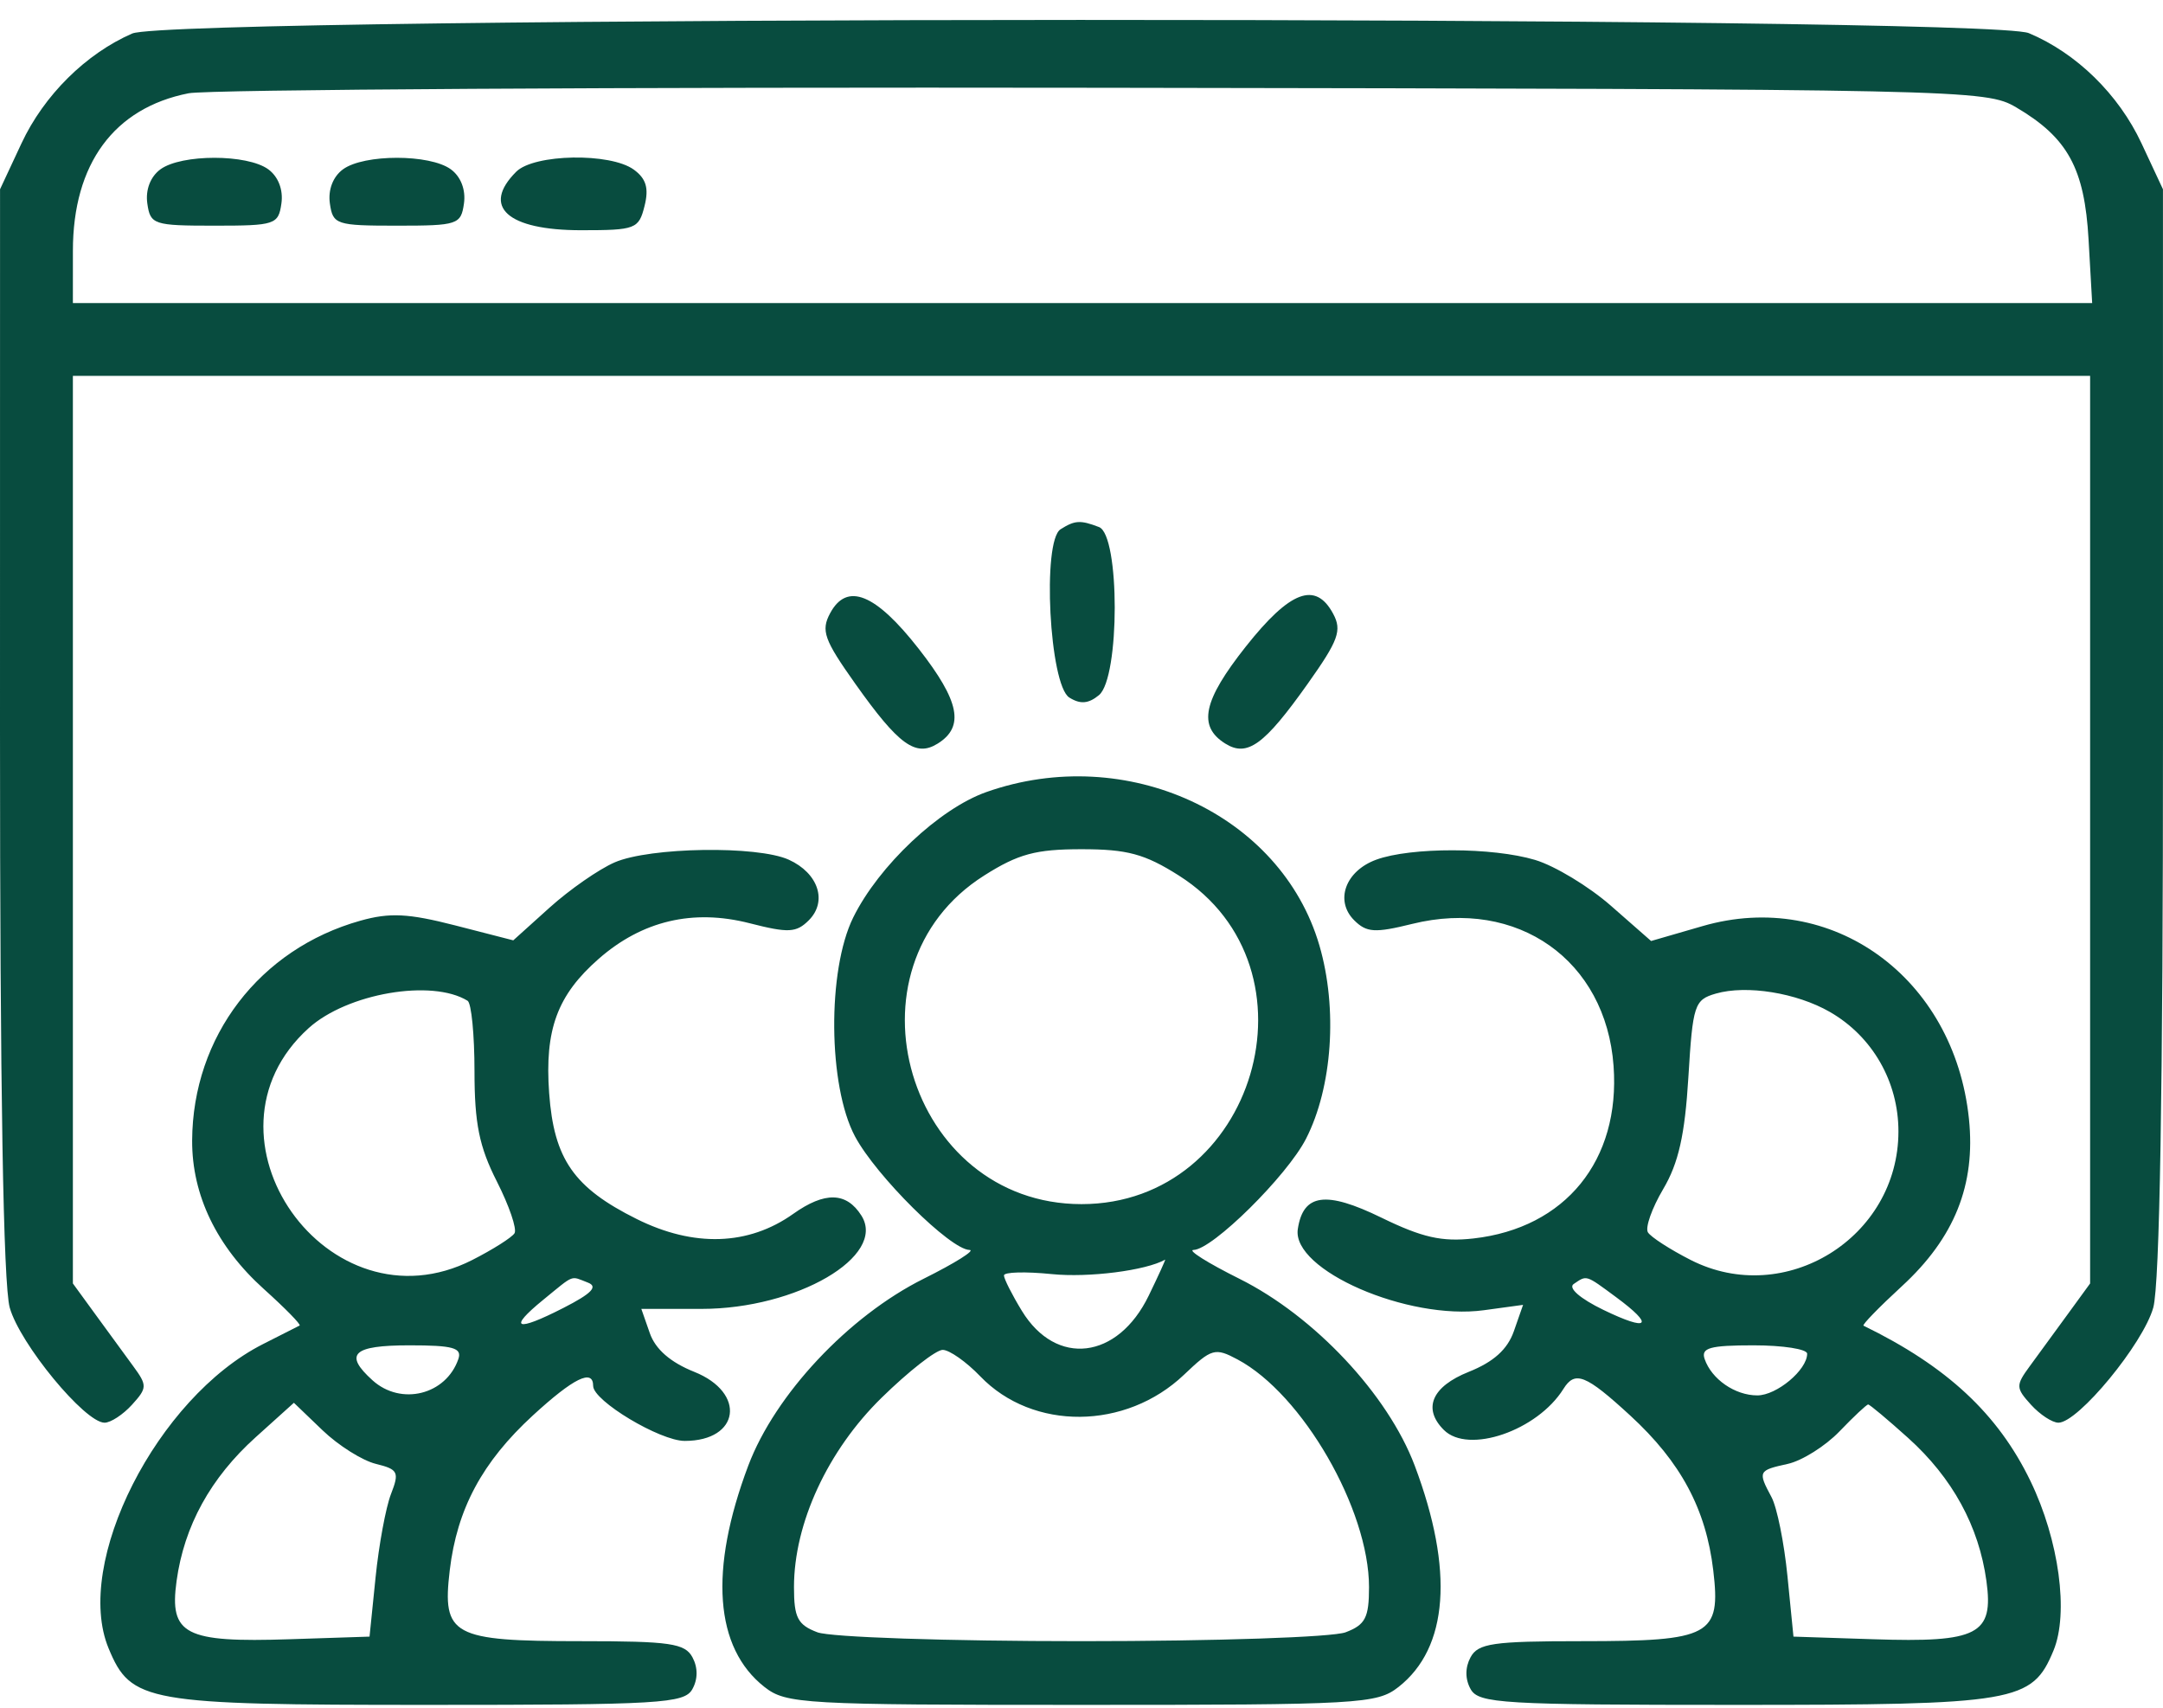 <svg width="95" height="75" viewBox="0 0 95 75" fill="none" xmlns="http://www.w3.org/2000/svg">
<path fill-rule="evenodd" clip-rule="evenodd" d="M5.807 1.472C3.772 2.358 1.928 4.187 0.943 6.297L0.002 8.312L3.29521e-06 32.099C-0.001 47.778 0.145 56.411 0.427 57.427C0.87 59.015 3.727 62.482 4.593 62.482C4.862 62.482 5.404 62.127 5.798 61.693C6.469 60.953 6.472 60.846 5.847 59.994C5.479 59.493 4.734 58.473 4.19 57.725L3.201 56.367V36.437V16.508H47.5H91.799V36.437V56.367L90.81 57.725C90.266 58.473 89.521 59.493 89.153 59.994C88.528 60.846 88.531 60.953 89.202 61.693C89.596 62.127 90.138 62.482 90.407 62.482C91.273 62.482 94.13 59.015 94.573 57.427C94.855 56.411 95.001 47.778 95 32.099L94.998 8.312L94.057 6.297C93.051 4.142 91.197 2.33 89.106 1.455C87.229 0.671 7.609 0.687 5.807 1.472ZM88.55 4.714C90.817 6.046 91.554 7.392 91.731 10.524L91.889 13.309H47.545H3.201L3.202 11.011C3.203 7.195 5.007 4.741 8.286 4.096C9.128 3.931 27.225 3.822 48.502 3.855C86.412 3.914 87.216 3.931 88.55 4.714ZM7.048 7.435C6.608 7.756 6.385 8.334 6.47 8.934C6.602 9.864 6.744 9.911 9.415 9.911C12.086 9.911 12.228 9.864 12.36 8.934C12.445 8.334 12.222 7.756 11.782 7.435C10.858 6.762 7.972 6.762 7.048 7.435ZM15.066 7.435C14.626 7.756 14.403 8.334 14.488 8.934C14.62 9.864 14.762 9.911 17.433 9.911C20.104 9.911 20.246 9.864 20.378 8.934C20.462 8.334 20.24 7.756 19.8 7.435C18.876 6.762 15.99 6.762 15.066 7.435ZM22.673 7.541C21.134 9.076 22.281 10.111 25.523 10.111C27.914 10.111 28.055 10.058 28.308 9.049C28.505 8.267 28.382 7.847 27.838 7.45C26.807 6.698 23.46 6.757 22.673 7.541ZM46.581 23.244C45.761 23.763 46.09 30.086 46.965 30.635C47.449 30.938 47.808 30.908 48.268 30.528C49.19 29.765 49.19 23.499 48.269 23.147C47.449 22.833 47.209 22.847 46.581 23.244ZM36.46 26.931C36.05 27.695 36.192 28.094 37.563 30.027C39.472 32.719 40.218 33.261 41.186 32.656C42.371 31.915 42.147 30.794 40.356 28.501C38.453 26.064 37.197 25.557 36.46 26.931ZM54.713 28.401C52.836 30.774 52.599 31.896 53.814 32.656C54.782 33.261 55.528 32.719 57.437 30.027C58.789 28.121 58.946 27.687 58.553 26.955C57.781 25.517 56.661 25.939 54.713 28.401ZM43.325 34.784C41.258 35.512 38.597 38.018 37.474 40.294C36.328 42.615 36.369 47.687 37.551 49.907C38.475 51.642 41.741 54.881 42.58 54.895C42.86 54.899 41.954 55.469 40.565 56.161C37.271 57.803 34.043 61.243 32.865 64.367C31.135 68.96 31.384 72.369 33.577 74.089C34.526 74.833 35.26 74.875 47.5 74.875C59.74 74.875 60.474 74.833 61.423 74.089C63.616 72.369 63.865 68.96 62.135 64.367C60.957 61.243 57.729 57.803 54.435 56.161C53.046 55.469 52.14 54.899 52.42 54.895C53.251 54.881 56.526 51.645 57.361 50.012C58.518 47.751 58.758 44.296 57.949 41.523C56.266 35.751 49.471 32.619 43.325 34.784ZM26.996 37.874C26.303 38.175 25.017 39.069 24.14 39.859L22.543 41.298L19.988 40.641C17.932 40.114 17.119 40.073 15.829 40.435C11.405 41.675 8.462 45.519 8.439 50.089C8.428 52.488 9.522 54.755 11.593 56.616C12.529 57.458 13.233 58.178 13.159 58.215C13.084 58.253 12.362 58.619 11.553 59.029C6.895 61.388 3.213 68.645 4.771 72.395C5.754 74.761 6.399 74.875 18.778 74.875C29.005 74.875 30.056 74.813 30.408 74.186C30.654 73.748 30.656 73.237 30.414 72.787C30.084 72.171 29.433 72.077 25.513 72.077C19.86 72.077 19.413 71.835 19.753 68.965C20.073 66.271 21.18 64.207 23.403 62.164C25.195 60.518 26.052 60.099 26.052 60.868C26.052 61.522 28.985 63.282 30.074 63.282C32.495 63.282 32.786 61.163 30.49 60.248C29.448 59.832 28.788 59.257 28.541 58.552L28.168 57.485L30.818 57.484C34.997 57.482 38.959 55.169 37.834 53.387C37.177 52.348 36.228 52.324 34.837 53.312C32.873 54.707 30.474 54.785 27.965 53.537C25.202 52.162 24.329 50.908 24.119 48.007C23.917 45.218 24.477 43.702 26.297 42.108C28.205 40.437 30.434 39.911 32.917 40.545C34.628 40.983 34.972 40.966 35.523 40.417C36.353 39.588 35.943 38.347 34.645 37.757C33.266 37.13 28.544 37.203 26.996 37.874ZM51.773 38.45C58.202 42.516 55.132 52.883 47.5 52.883C39.868 52.883 36.798 42.516 43.227 38.45C44.725 37.502 45.489 37.296 47.5 37.296C49.511 37.296 50.275 37.502 51.773 38.45ZM60.447 37.755C59.092 38.249 58.615 39.557 59.477 40.417C60.02 40.958 60.388 40.981 62.024 40.576C66.651 39.431 70.532 42.17 70.869 46.817C71.17 50.963 68.753 53.936 64.714 54.391C63.33 54.546 62.463 54.35 60.677 53.479C58.231 52.285 57.234 52.422 57 53.981C56.73 55.778 61.831 57.999 65.175 57.542L66.894 57.307L66.49 58.463C66.21 59.263 65.601 59.812 64.51 60.248C62.886 60.896 62.472 61.861 63.416 62.802C64.491 63.874 67.522 62.833 68.667 60.997C69.175 60.183 69.645 60.371 71.597 62.164C73.82 64.207 74.927 66.271 75.247 68.965C75.588 71.835 75.14 72.077 69.487 72.077C65.567 72.077 64.916 72.171 64.586 72.787C64.344 73.237 64.346 73.748 64.592 74.186C64.944 74.813 65.994 74.875 76.204 74.875C88.575 74.875 89.246 74.761 90.19 72.49C90.87 70.852 90.434 67.638 89.179 65.045C87.751 62.092 85.509 60.006 81.846 58.221C81.775 58.185 82.532 57.407 83.529 56.49C85.844 54.362 86.777 52.035 86.477 49.137C85.833 42.919 80.453 39.027 74.775 40.673L72.517 41.327L70.756 39.782C69.788 38.932 68.287 38.025 67.422 37.766C65.55 37.207 61.965 37.201 60.447 37.755ZM20.537 43.952C20.704 44.055 20.84 45.447 20.84 47.047C20.84 49.339 21.048 50.363 21.823 51.889C22.364 52.955 22.713 53.977 22.598 54.162C22.483 54.346 21.649 54.875 20.743 55.336C14.417 58.554 8.305 49.893 13.557 45.153C15.25 43.624 18.967 42.985 20.537 43.952ZM80.372 44.444C82.24 45.519 83.38 47.506 83.38 49.689C83.38 54.358 78.398 57.442 74.257 55.336C73.351 54.875 72.506 54.329 72.378 54.123C72.25 53.917 72.552 53.062 73.047 52.224C73.721 51.086 74.001 49.843 74.154 47.313C74.348 44.121 74.418 43.909 75.362 43.636C76.712 43.248 78.908 43.601 80.372 44.444ZM50.453 56.901C49.093 59.709 46.389 60.036 44.883 57.574C44.45 56.865 44.095 56.163 44.094 56.014C44.093 55.865 45.039 55.839 46.197 55.956C47.816 56.12 50.326 55.8 51.172 55.322C51.207 55.302 50.884 56.013 50.453 56.901ZM25.818 56.328C26.279 56.504 25.989 56.806 24.748 57.44C22.651 58.512 22.288 58.365 23.863 57.082C25.26 55.943 25.037 56.029 25.818 56.328ZM70.968 56.96C72.687 58.227 72.424 58.497 70.419 57.526C69.398 57.031 68.862 56.564 69.117 56.391C69.701 55.995 69.63 55.973 70.968 56.96ZM20.132 59.684C19.592 61.259 17.614 61.751 16.362 60.621C15.086 59.47 15.494 59.084 17.983 59.084C19.9 59.084 20.299 59.195 20.132 59.684ZM79.371 59.452C79.371 60.165 78.034 61.283 77.181 61.283C76.201 61.283 75.172 60.571 74.868 59.684C74.701 59.195 75.1 59.084 77.017 59.084C78.312 59.084 79.371 59.25 79.371 59.452ZM43.054 60.446C45.359 62.844 49.444 62.812 52.003 60.375C53.218 59.218 53.365 59.176 54.356 59.706C57.205 61.225 60.128 66.289 60.128 69.703C60.128 71.046 59.966 71.358 59.1 71.687C58.526 71.904 53.399 72.077 47.5 72.077C41.601 72.077 36.474 71.904 35.9 71.687C35.034 71.358 34.872 71.046 34.872 69.703C34.872 66.903 36.354 63.7 38.723 61.383C39.903 60.228 41.109 59.284 41.403 59.284C41.697 59.284 42.44 59.807 43.054 60.446ZM16.507 64.29C17.487 64.531 17.548 64.652 17.172 65.617C16.945 66.201 16.64 67.849 16.495 69.278L16.23 71.877L12.725 71.992C8.121 72.144 7.431 71.79 7.755 69.436C8.088 67.014 9.249 64.904 11.233 63.117L12.908 61.608L14.168 62.817C14.861 63.482 15.914 64.145 16.507 64.29ZM83.809 63.154C85.753 64.906 86.914 67.029 87.245 69.436C87.569 71.79 86.879 72.144 82.275 71.992L78.77 71.877L78.506 69.221C78.362 67.761 78.046 66.199 77.805 65.75C77.199 64.62 77.22 64.576 78.513 64.293C79.143 64.155 80.169 63.511 80.793 62.862C81.416 62.213 81.983 61.682 82.051 61.682C82.119 61.682 82.91 62.345 83.809 63.154Z" fill="#084C3F"/>
</svg>
